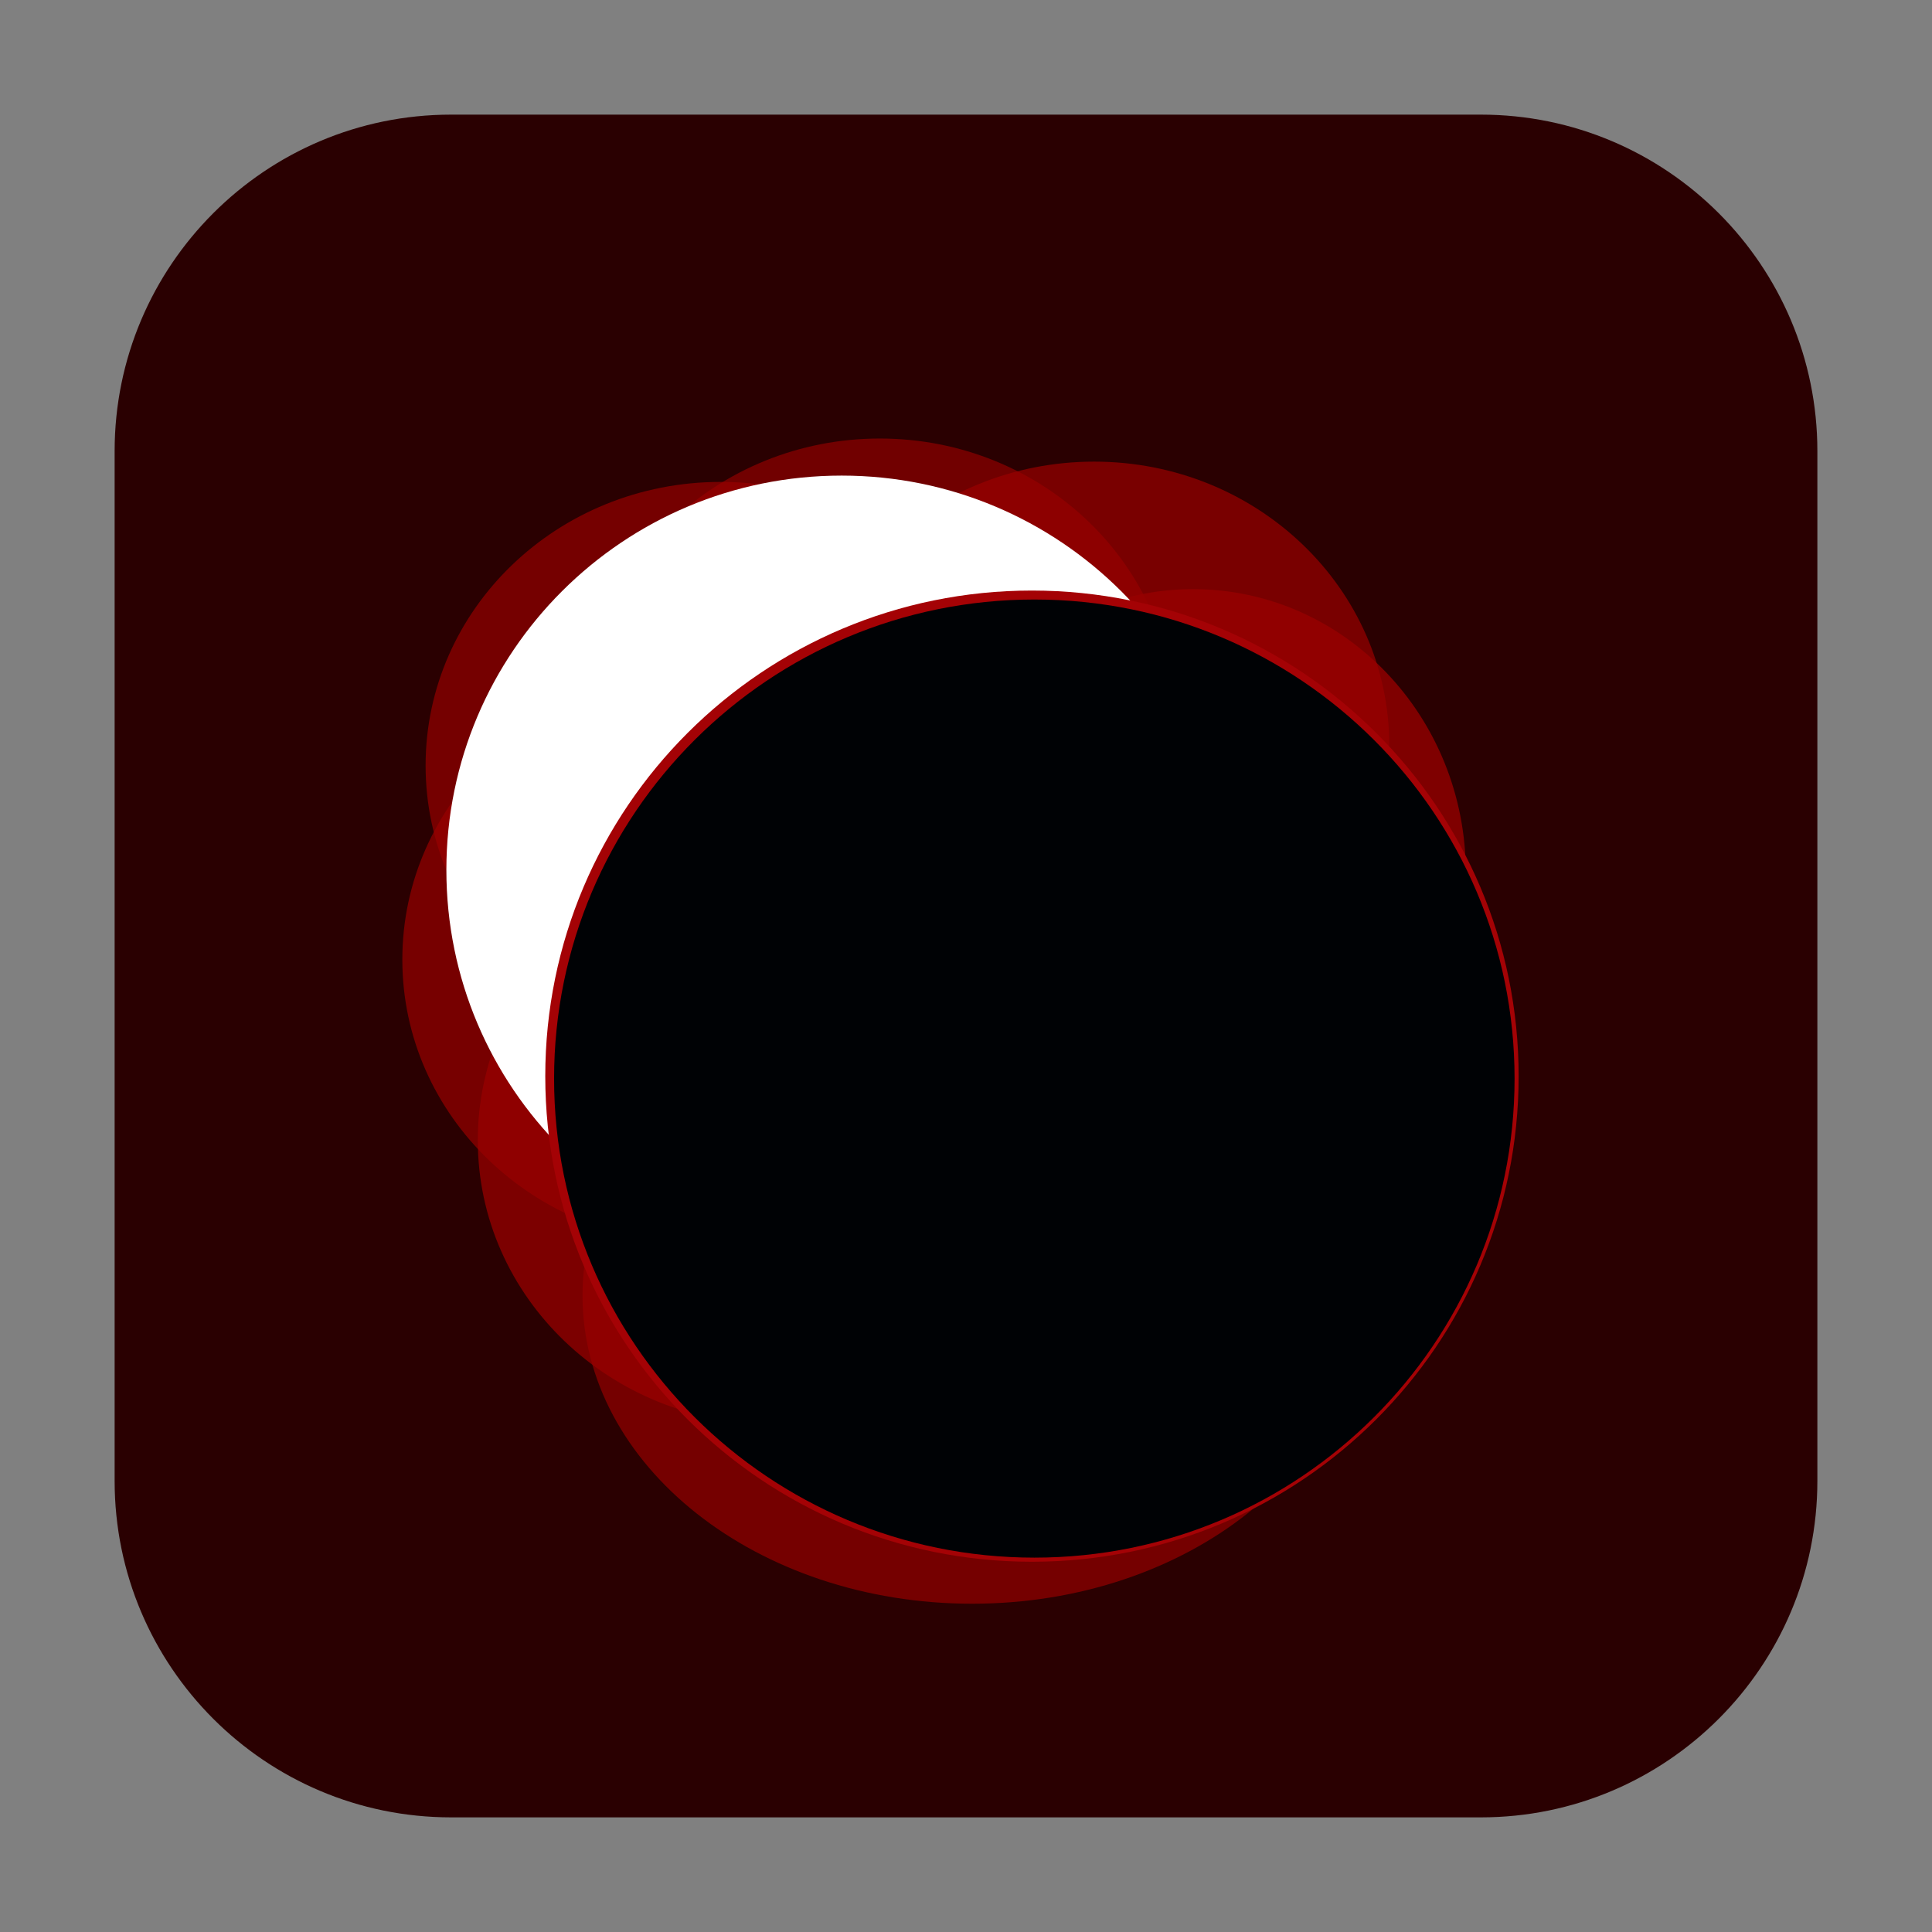 <?xml version="1.0" encoding="UTF-8"?>
<svg xmlns="http://www.w3.org/2000/svg" xmlns:xlink="http://www.w3.org/1999/xlink" width="48pt" height="48pt" viewBox="0 0 48 48" version="1.1">
<rect x="0" y="0" width="48" height="48" fill="#808080" stroke="none"/>
<g id="surface1">
<path style=" stroke:none;fill-rule:evenodd;fill:rgb(16.471%,0%,0.392%);fill-opacity:1;" d="M 11.207 2.848 L 36.793 2.848 C 41.406 2.848 45.152 6.594 45.152 11.207 L 45.152 36.793 C 45.152 41.406 41.406 45.152 36.793 45.152 L 11.207 45.152 C 6.594 45.152 2.848 41.406 2.848 36.793 L 2.848 11.207 C 2.848 6.594 6.594 2.848 11.207 2.848 Z M 11.207 2.848 "/>
<path style=" stroke:none;fill-rule:nonzero;fill:rgb(59.608%,0%,0.392%);fill-opacity:0.706;" d="M 24.668 23.84 C 24.668 19.949 21.379 16.793 17.328 16.793 C 13.281 16.793 9.996 19.949 9.996 23.84 C 9.996 27.73 13.281 30.887 17.328 30.887 C 21.379 30.887 24.668 27.73 24.668 23.84 Z M 24.668 23.84 "/>
<path style=" stroke:none;fill-rule:nonzero;fill:rgb(59.608%,0%,0.392%);fill-opacity:0.745;" d="M 26.543 28.332 C 26.543 24.441 23.254 21.285 19.203 21.285 C 15.156 21.285 11.871 24.441 11.871 28.332 C 11.871 32.223 15.156 35.379 19.203 35.379 C 23.254 35.379 26.543 32.223 26.543 28.332 Z M 26.543 28.332 "/>
<path style=" stroke:none;fill-rule:nonzero;fill:rgb(59.608%,0%,0.392%);fill-opacity:0.686;" d="M 33.824 32.188 C 33.824 27.957 29.496 24.531 24.152 24.531 C 18.809 24.531 14.473 27.957 14.473 32.188 C 14.473 36.418 18.809 39.844 24.152 39.844 C 29.496 39.844 33.824 36.418 33.824 32.188 Z M 33.824 32.188 "/>
<path style=" stroke:none;fill-rule:nonzero;fill:rgb(59.608%,0%,0.392%);fill-opacity:0.647;" d="M 29.191 17.941 C 29.191 14.051 25.91 10.895 21.859 10.895 C 17.809 10.895 14.527 14.051 14.527 17.941 C 14.527 21.832 17.809 24.988 21.859 24.988 C 25.91 24.988 29.191 21.832 29.191 17.941 Z M 29.191 17.941 "/>
<path style=" stroke:none;fill-rule:nonzero;fill:rgb(59.608%,0%,0.392%);fill-opacity:0.718;" d="M 34.516 18.516 C 34.516 14.625 31.234 11.469 27.184 11.469 C 23.129 11.469 19.848 14.625 19.848 18.516 C 19.848 22.41 23.129 25.562 27.184 25.562 C 31.234 25.562 34.516 22.41 34.516 18.516 Z M 34.516 18.516 "/>
<path style=" stroke:none;fill-rule:nonzero;fill:rgb(59.608%,0%,0.392%);fill-opacity:0.773;" d="M 36.418 21.684 C 36.418 17.793 33.387 14.637 29.641 14.637 C 25.902 14.637 22.863 17.793 22.863 21.684 C 22.863 25.574 25.902 28.73 29.641 28.73 C 33.387 28.73 36.418 25.574 36.418 21.684 Z M 36.418 21.684 "/>
<path style=" stroke:none;fill-rule:nonzero;fill:rgb(59.608%,0%,0.392%);fill-opacity:0.682;" d="M 25.238 19.02 C 25.238 15.129 21.957 11.973 17.906 11.973 C 13.855 11.973 10.574 15.129 10.574 19.02 C 10.574 22.91 13.855 26.066 17.906 26.066 C 21.957 26.066 25.238 22.91 25.238 19.02 Z M 25.238 19.02 "/>
<path style=" stroke:none;fill-rule:evenodd;fill:rgb(100%,100%,100%);fill-opacity:1;" d="M 30.73 21.613 C 30.73 16.203 26.332 11.816 20.91 11.816 C 15.484 11.816 11.09 16.203 11.09 21.613 C 11.09 27.027 15.484 31.41 20.91 31.41 C 26.332 31.41 30.73 27.027 30.73 21.613 Z M 30.73 21.613 "/>
<path style=" stroke:none;fill-rule:evenodd;fill:rgb(64.314%,0.784%,1.961%);fill-opacity:1;" d="M 37.73 26.738 C 37.73 20.074 32.316 14.672 25.637 14.672 C 18.957 14.672 13.547 20.074 13.547 26.738 C 13.547 33.402 18.957 38.801 25.637 38.801 C 32.316 38.801 37.73 33.402 37.73 26.738 Z M 37.73 26.738 "/>
<path style=" stroke:none;fill-rule:evenodd;fill:rgb(0%,0.784%,1.961%);fill-opacity:1;" d="M 37.629 26.797 C 37.629 20.223 32.285 14.895 25.699 14.895 C 19.109 14.895 13.766 20.223 13.766 26.797 C 13.766 33.371 19.109 38.699 25.699 38.699 C 32.285 38.699 37.629 33.371 37.629 26.797 Z M 37.629 26.797 "/>
</g>
</svg>

